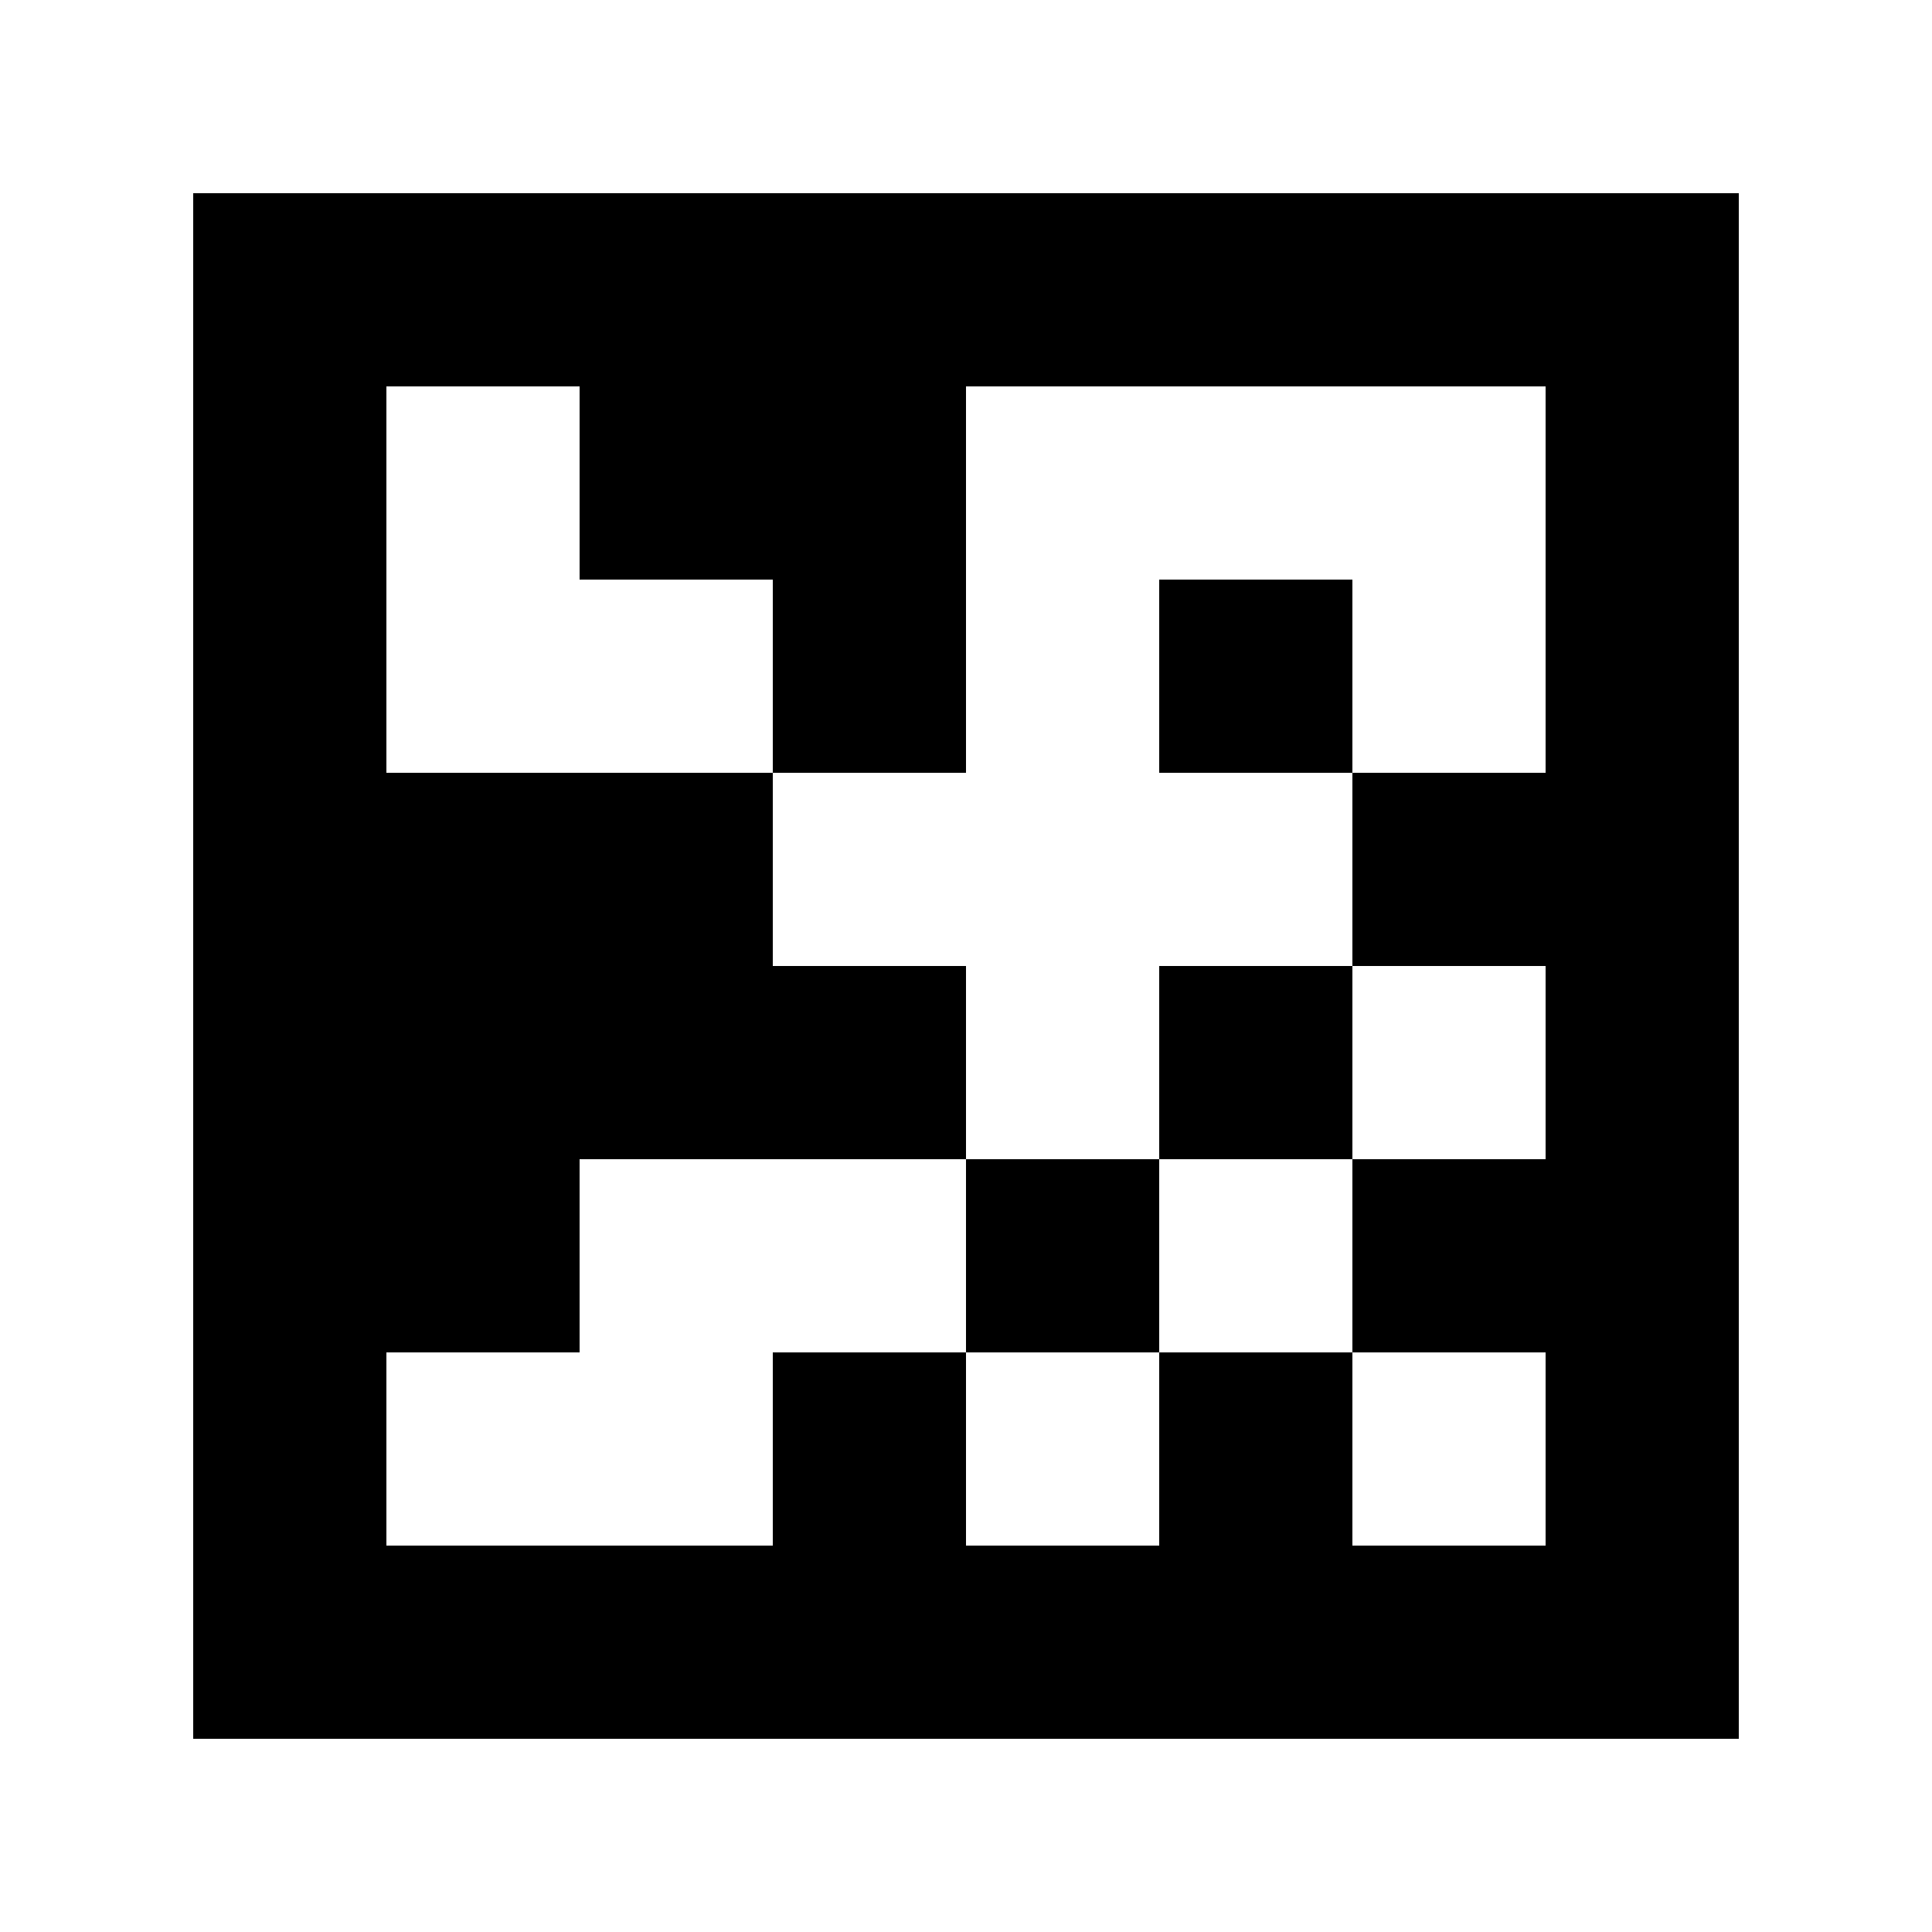 <?xml version="1.0" standalone="yes"?>
<svg xmlns="http://www.w3.org/2000/svg" width="100" height="100">
<path style="fill:#ffffff; stroke:none;" d="M0 0L0 100L100 100L100 0L0 0z"/>
<path style="fill:#000000; stroke:none;" d="M10 10L10 90L90 90L90 10L10 10z"/>
<path style="fill:#ffffff; stroke:none;" d="M20 20L20 40L40 40L40 50L50 50L50 60L30 60L30 70L20 70L20 80L40 80L40 70L50 70L50 80L60 80L60 70L70 70L70 80L80 80L80 70L70 70L70 60L80 60L80 50L70 50L70 40L80 40L80 20L50 20L50 40L40 40L40 30L30 30L30 20L20 20z"/>
<path style="fill:#000000; stroke:none;" d="M60 30L60 40L70 40L70 30L60 30M60 50L60 60L50 60L50 70L60 70L60 60L70 60L70 50L60 50z"/>
</svg>
